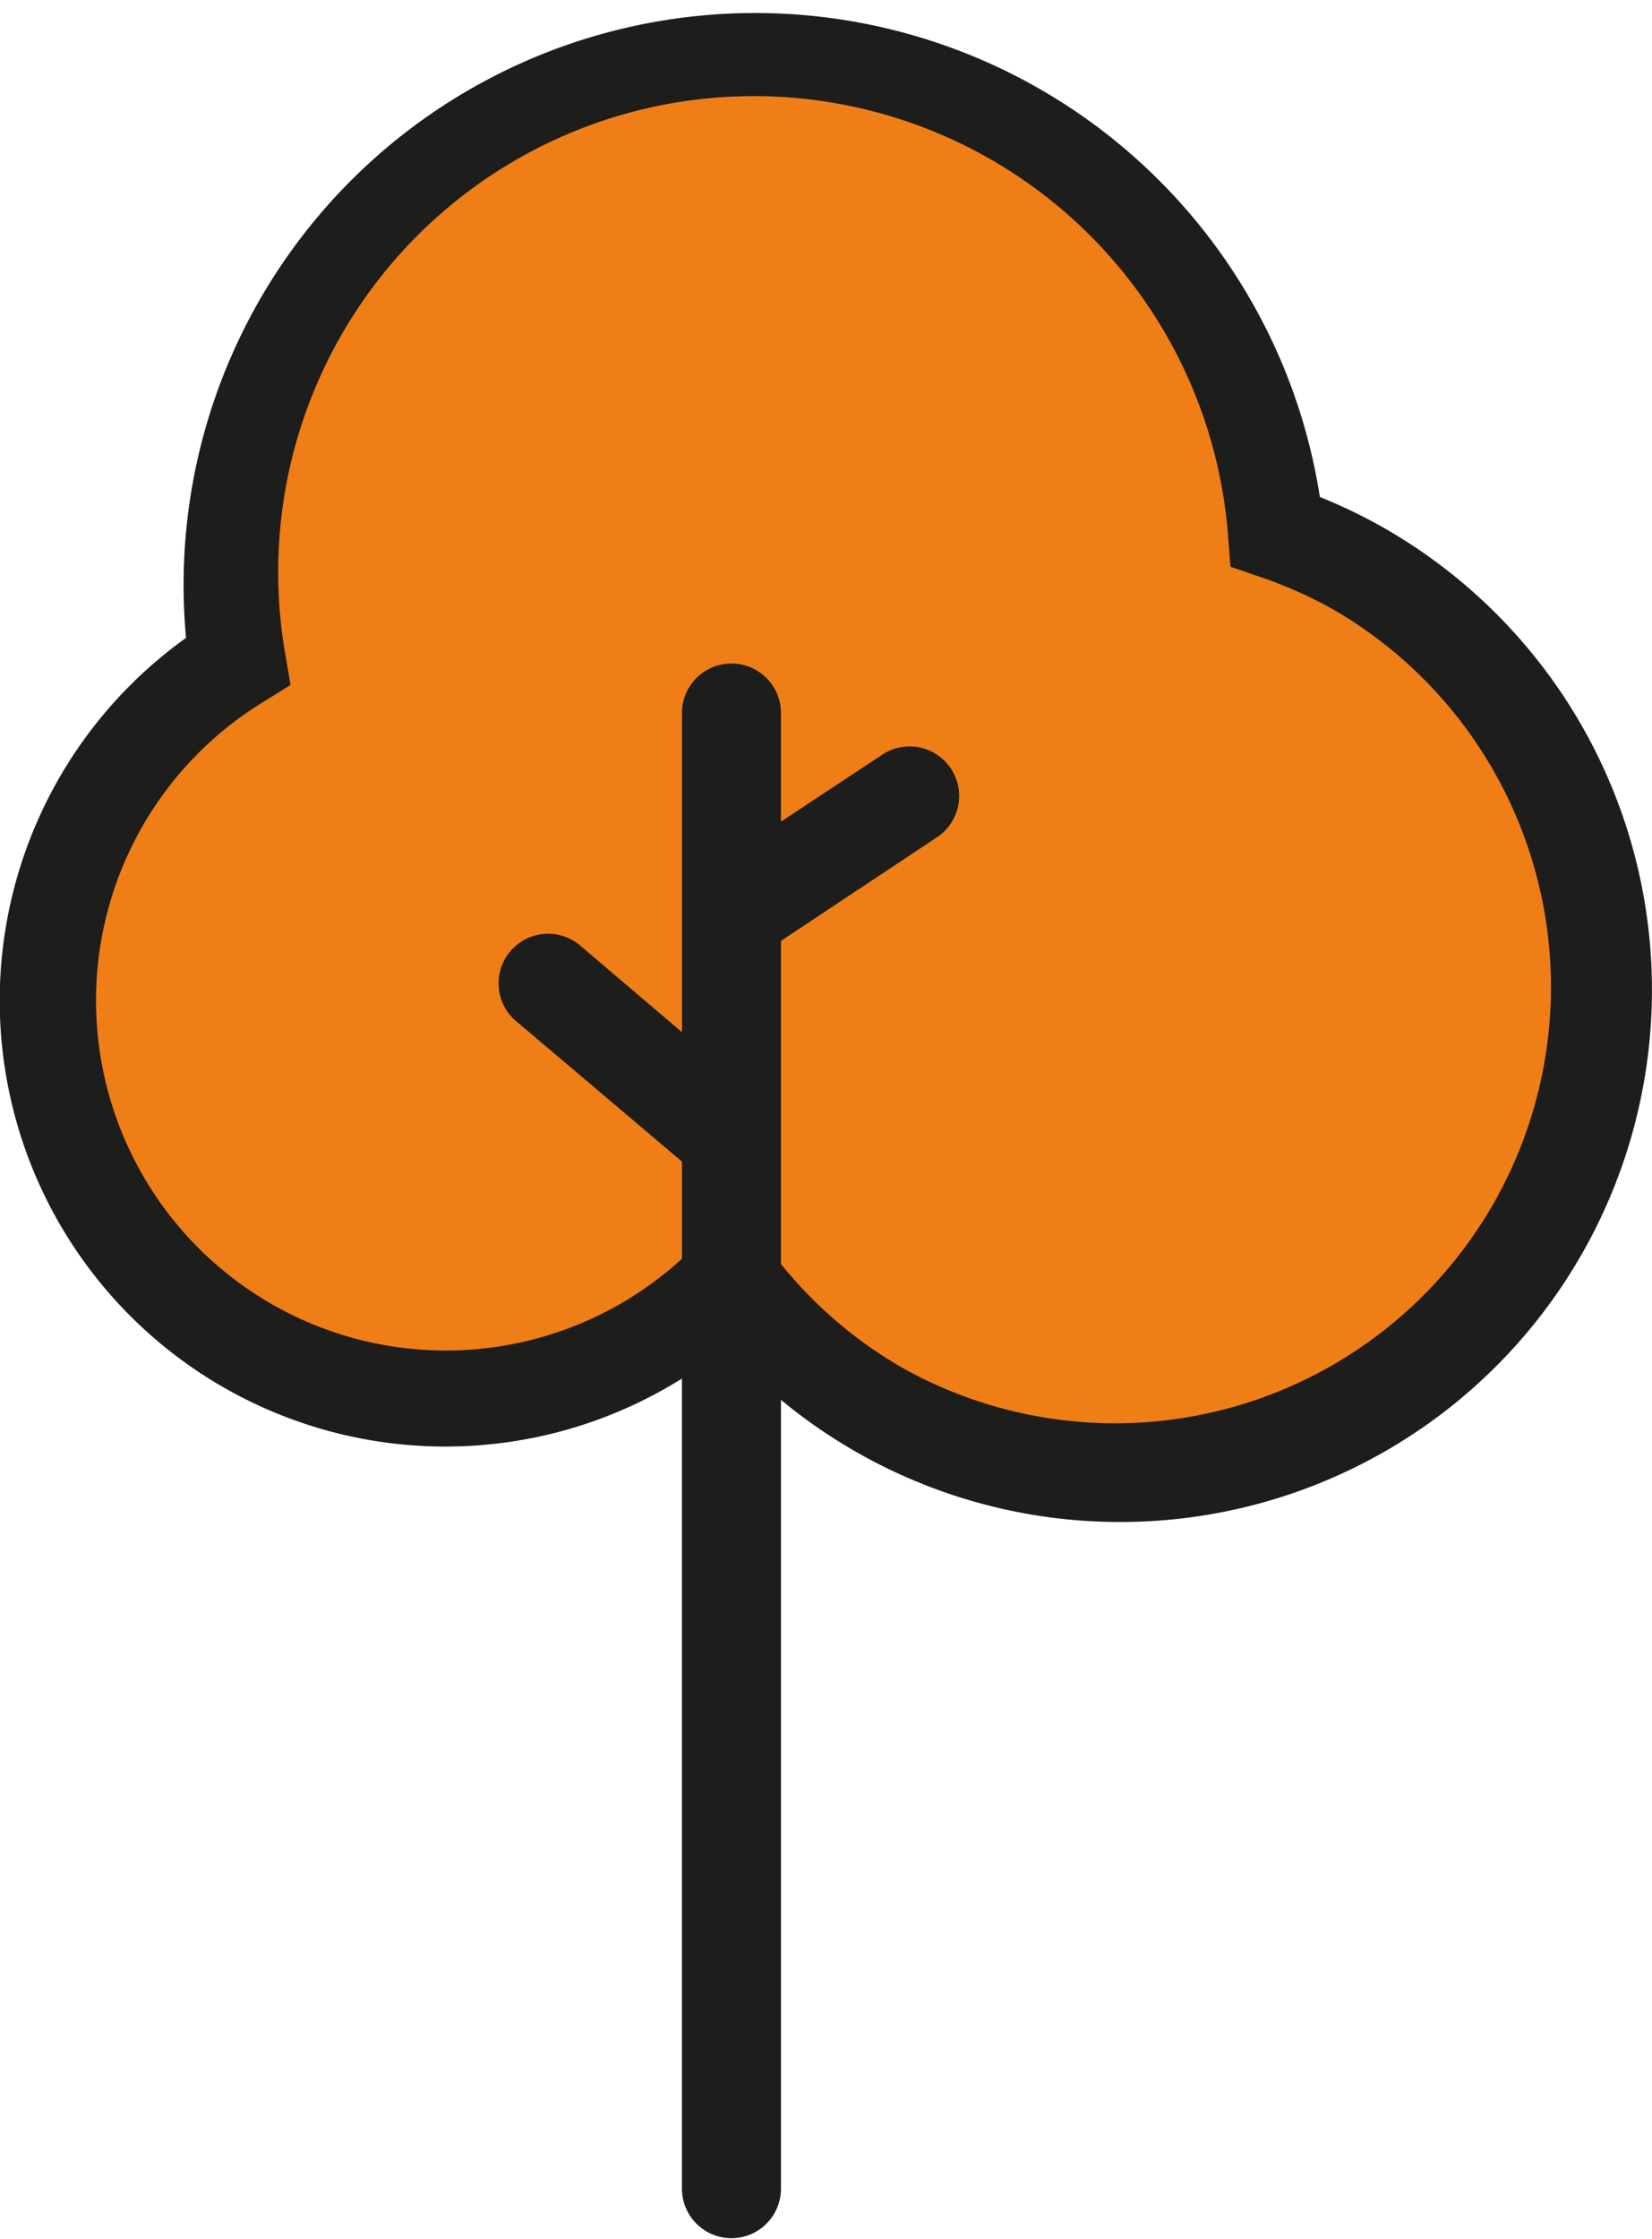 <svg xmlns="http://www.w3.org/2000/svg" width="47.09mm" height="63.77mm" viewBox="0 0 133.48 180.78"><path d="M237.3,148.47a40.46,40.46,0,0,0-6.52-2.9A42.31,42.31,0,1,0,146.9,156a32.13,32.13,0,1,0,39.85,49.79,39.1,39.1,0,1,0,50.55-57.36Z" transform="translate(-130.69 -102.65)" fill="#f07e17"/><path d="M221.12,225.18a42.59,42.59,0,0,1-31.74-14.26,35.64,35.64,0,1,1-43.27-56.58A45.81,45.81,0,0,1,237,143.05a42.92,42.92,0,0,1,5,2.37h0a42.59,42.59,0,0,1-20.89,79.76Zm-31-24.75,2.45,3.32a35.24,35.24,0,0,0,11.24,9.9,35.6,35.6,0,0,0,34.78-62.12h0a35.64,35.64,0,0,0-5.94-2.64l-2.18-.75-.18-2.29a38.81,38.81,0,1,0-76.94,9.59l.4,2.34-2,1.24a28.64,28.64,0,1,0,35.51,44.37Z" transform="translate(-130.69 -102.65)" fill="#1d1d1b" stroke="#1d1d1b" stroke-miterlimit="10" stroke-width="0.75"/><path d="M207.52,164.71a4,4,0,0,0-5.54-1.12L193.79,169v-8.77a4,4,0,0,0-8,0v16.18h0V186l-8.23-7a4,4,0,1,0-5.17,6.11l13.4,11.34v82.94a4,4,0,0,0,8,0V178.63l12.61-8.37A4,4,0,0,0,207.52,164.71Z" transform="translate(-130.69 -102.65)" fill="#1d1d1b"/></svg>
